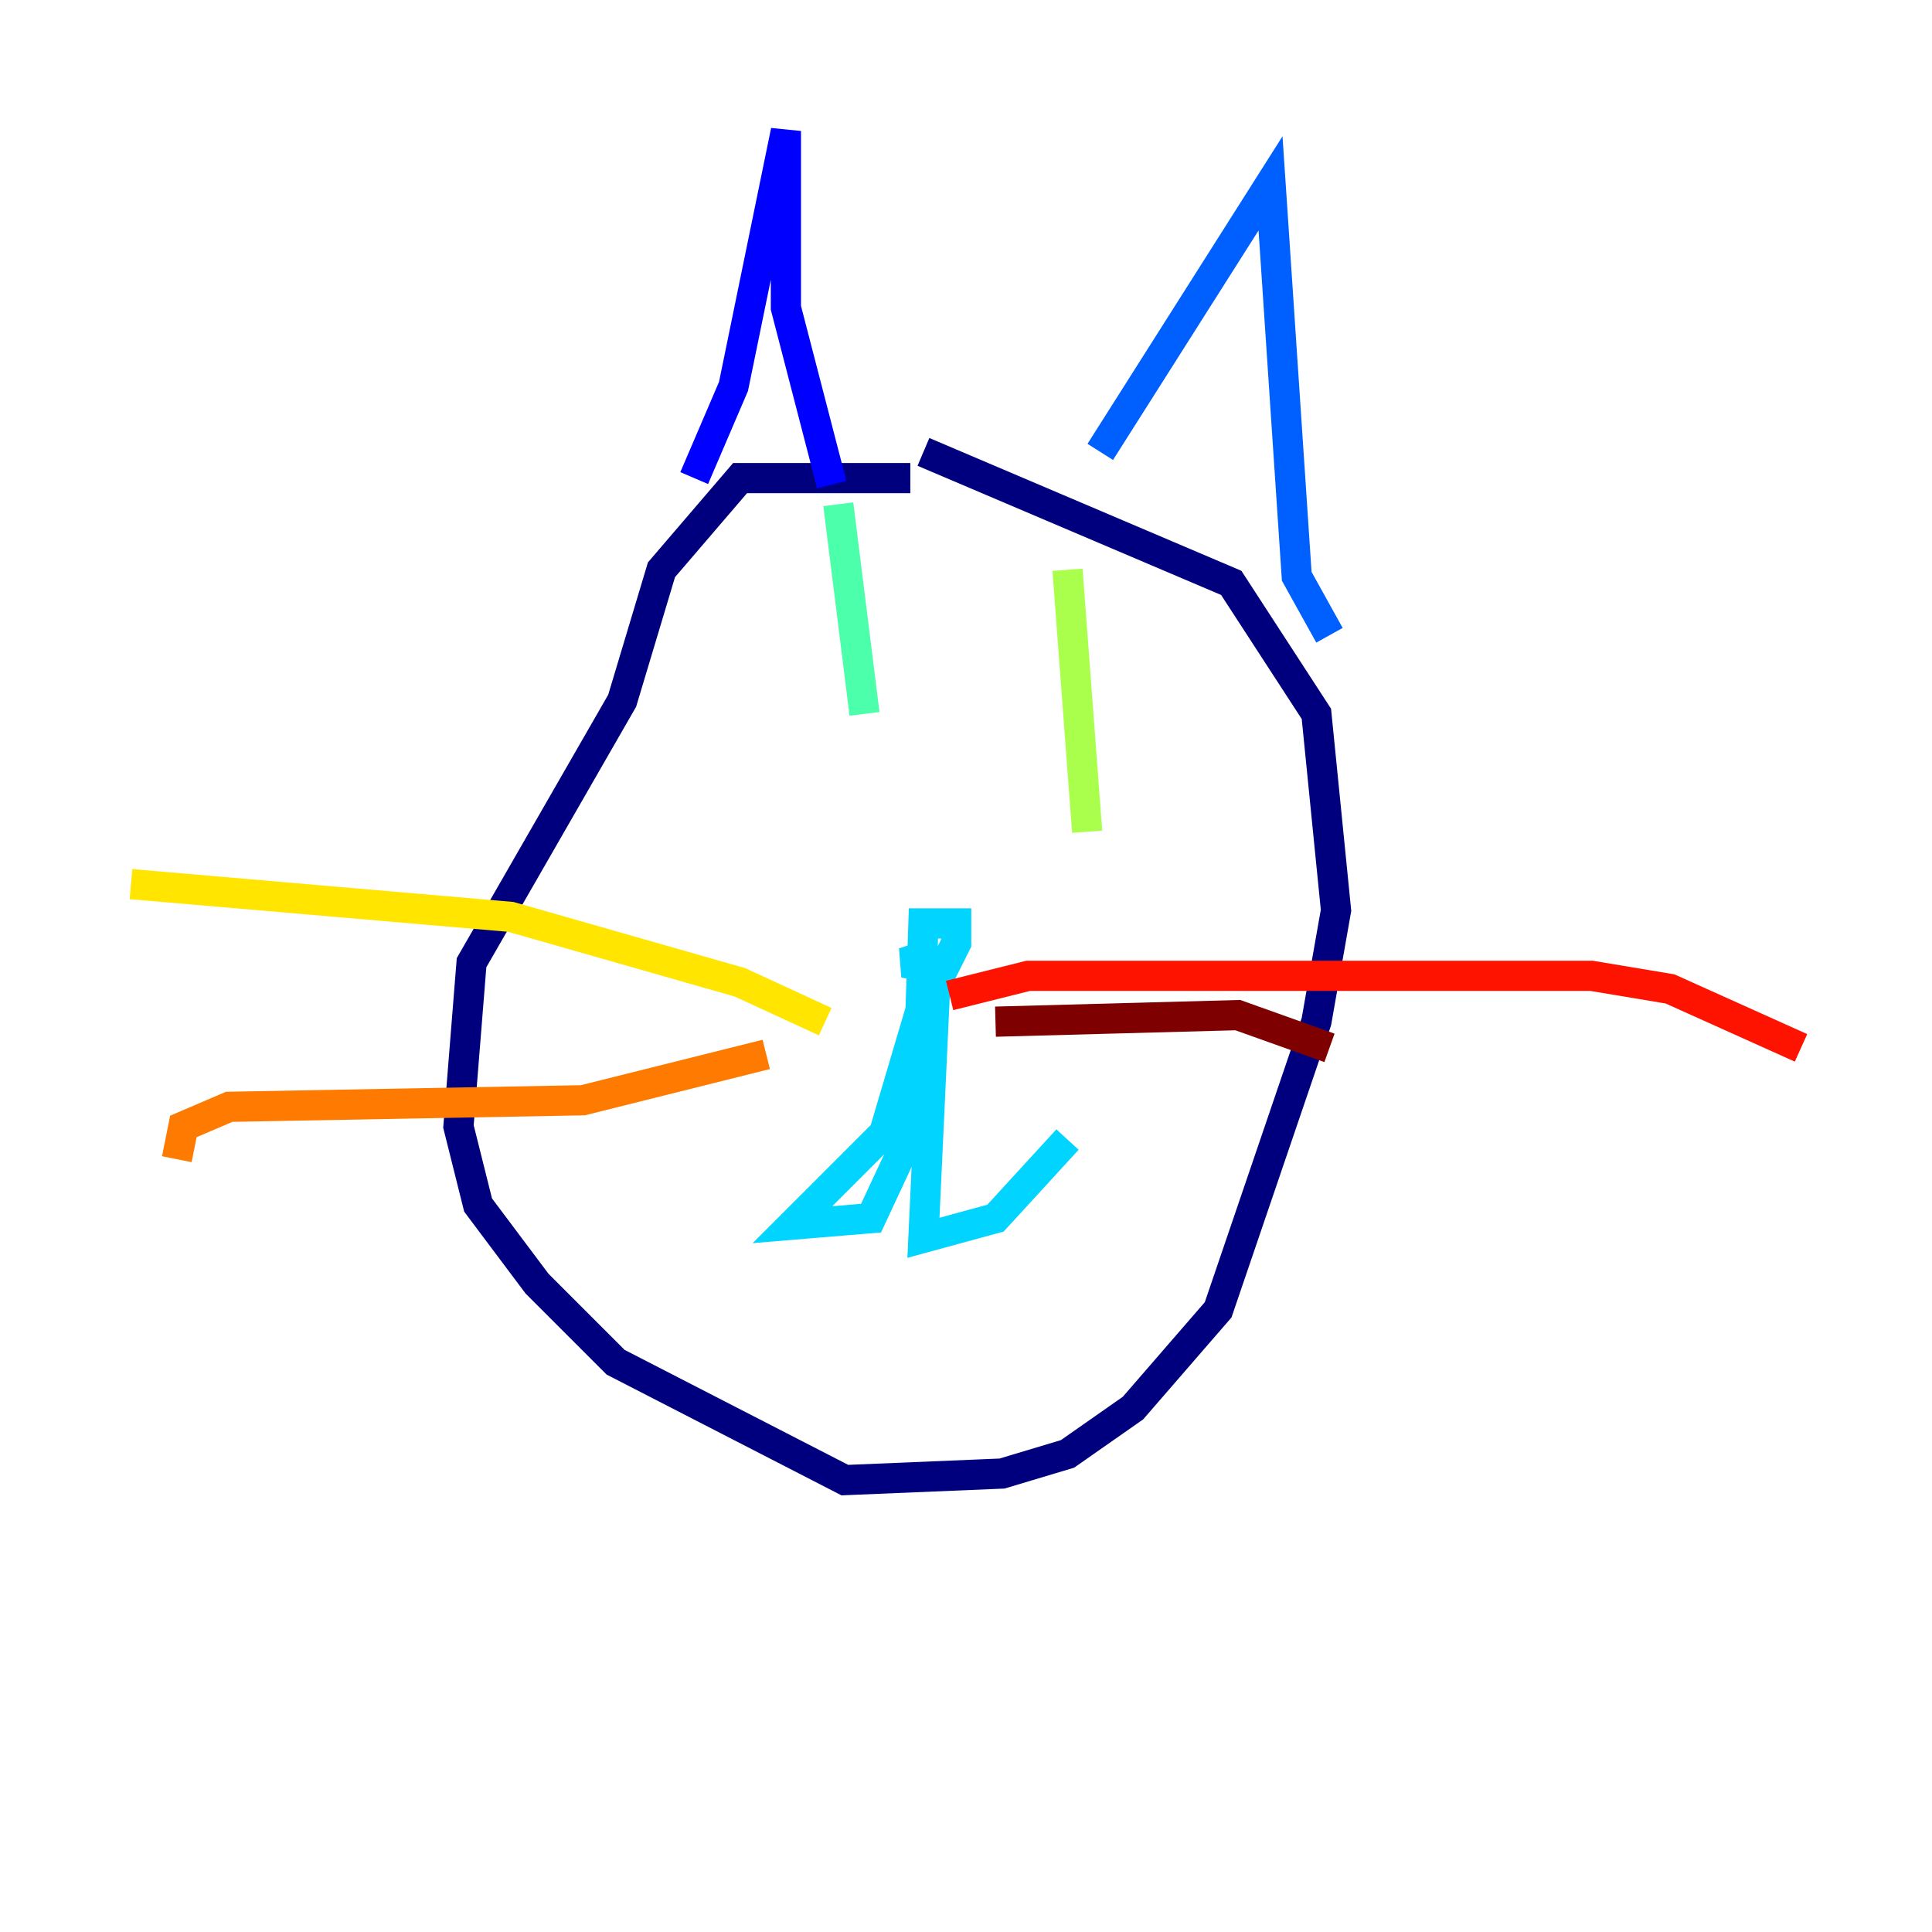 <?xml version="1.0" encoding="utf-8" ?>
<svg baseProfile="tiny" height="128" version="1.2" viewBox="0,0,128,128" width="128" xmlns="http://www.w3.org/2000/svg" xmlns:ev="http://www.w3.org/2001/xml-events" xmlns:xlink="http://www.w3.org/1999/xlink"><defs /><polyline fill="none" points="60.312,31.675 49.031,31.675 43.824,37.749 41.22,46.427 31.241,63.783 30.373,74.63 31.675,79.837 35.58,85.044 40.786,90.251 55.973,98.061 66.386,97.627 70.725,96.325 75.064,93.288 80.705,86.78 87.214,67.688 88.515,60.312 87.214,47.295 81.573,38.617 61.18,29.939" stroke="#00007f" stroke-width="2" /><polyline fill="none" points="45.993,31.675 48.597,25.6 52.068,8.678 52.068,20.393 55.105,32.108" stroke="#0000fe" stroke-width="2" /><polyline fill="none" points="72.895,29.939 84.176,12.149 85.912,38.183 88.081,42.088" stroke="#0060ff" stroke-width="2" /><polyline fill="none" points="61.18,63.349 59.878,63.783 62.481,64.217 63.349,62.481 63.349,61.18 61.18,61.18 60.746,74.197 57.709,80.705 52.502,81.139 58.576,75.064 62.047,63.349 61.18,82.007 65.953,80.705 70.725,75.498" stroke="#00d4ff" stroke-width="2" /><polyline fill="none" points="55.539,33.41 57.275,47.295" stroke="#4cffaa" stroke-width="2" /><polyline fill="none" points="70.725,37.749 72.027,55.105" stroke="#aaff4c" stroke-width="2" /><polyline fill="none" points="54.671,67.688 49.031,65.085 33.844,60.746 8.678,58.576" stroke="#ffe500" stroke-width="2" /><polyline fill="none" points="50.766,69.858 38.617,72.895 15.186,73.329 12.149,74.63 11.715,76.8" stroke="#ff7a00" stroke-width="2" /><polyline fill="none" points="62.915,65.953 68.122,64.651 105.437,64.651 110.644,65.519 119.322,69.424" stroke="#fe1200" stroke-width="2" /><polyline fill="none" points="65.953,67.688 82.007,67.254 88.081,69.424" stroke="#7f0000" stroke-width="2" /></svg>